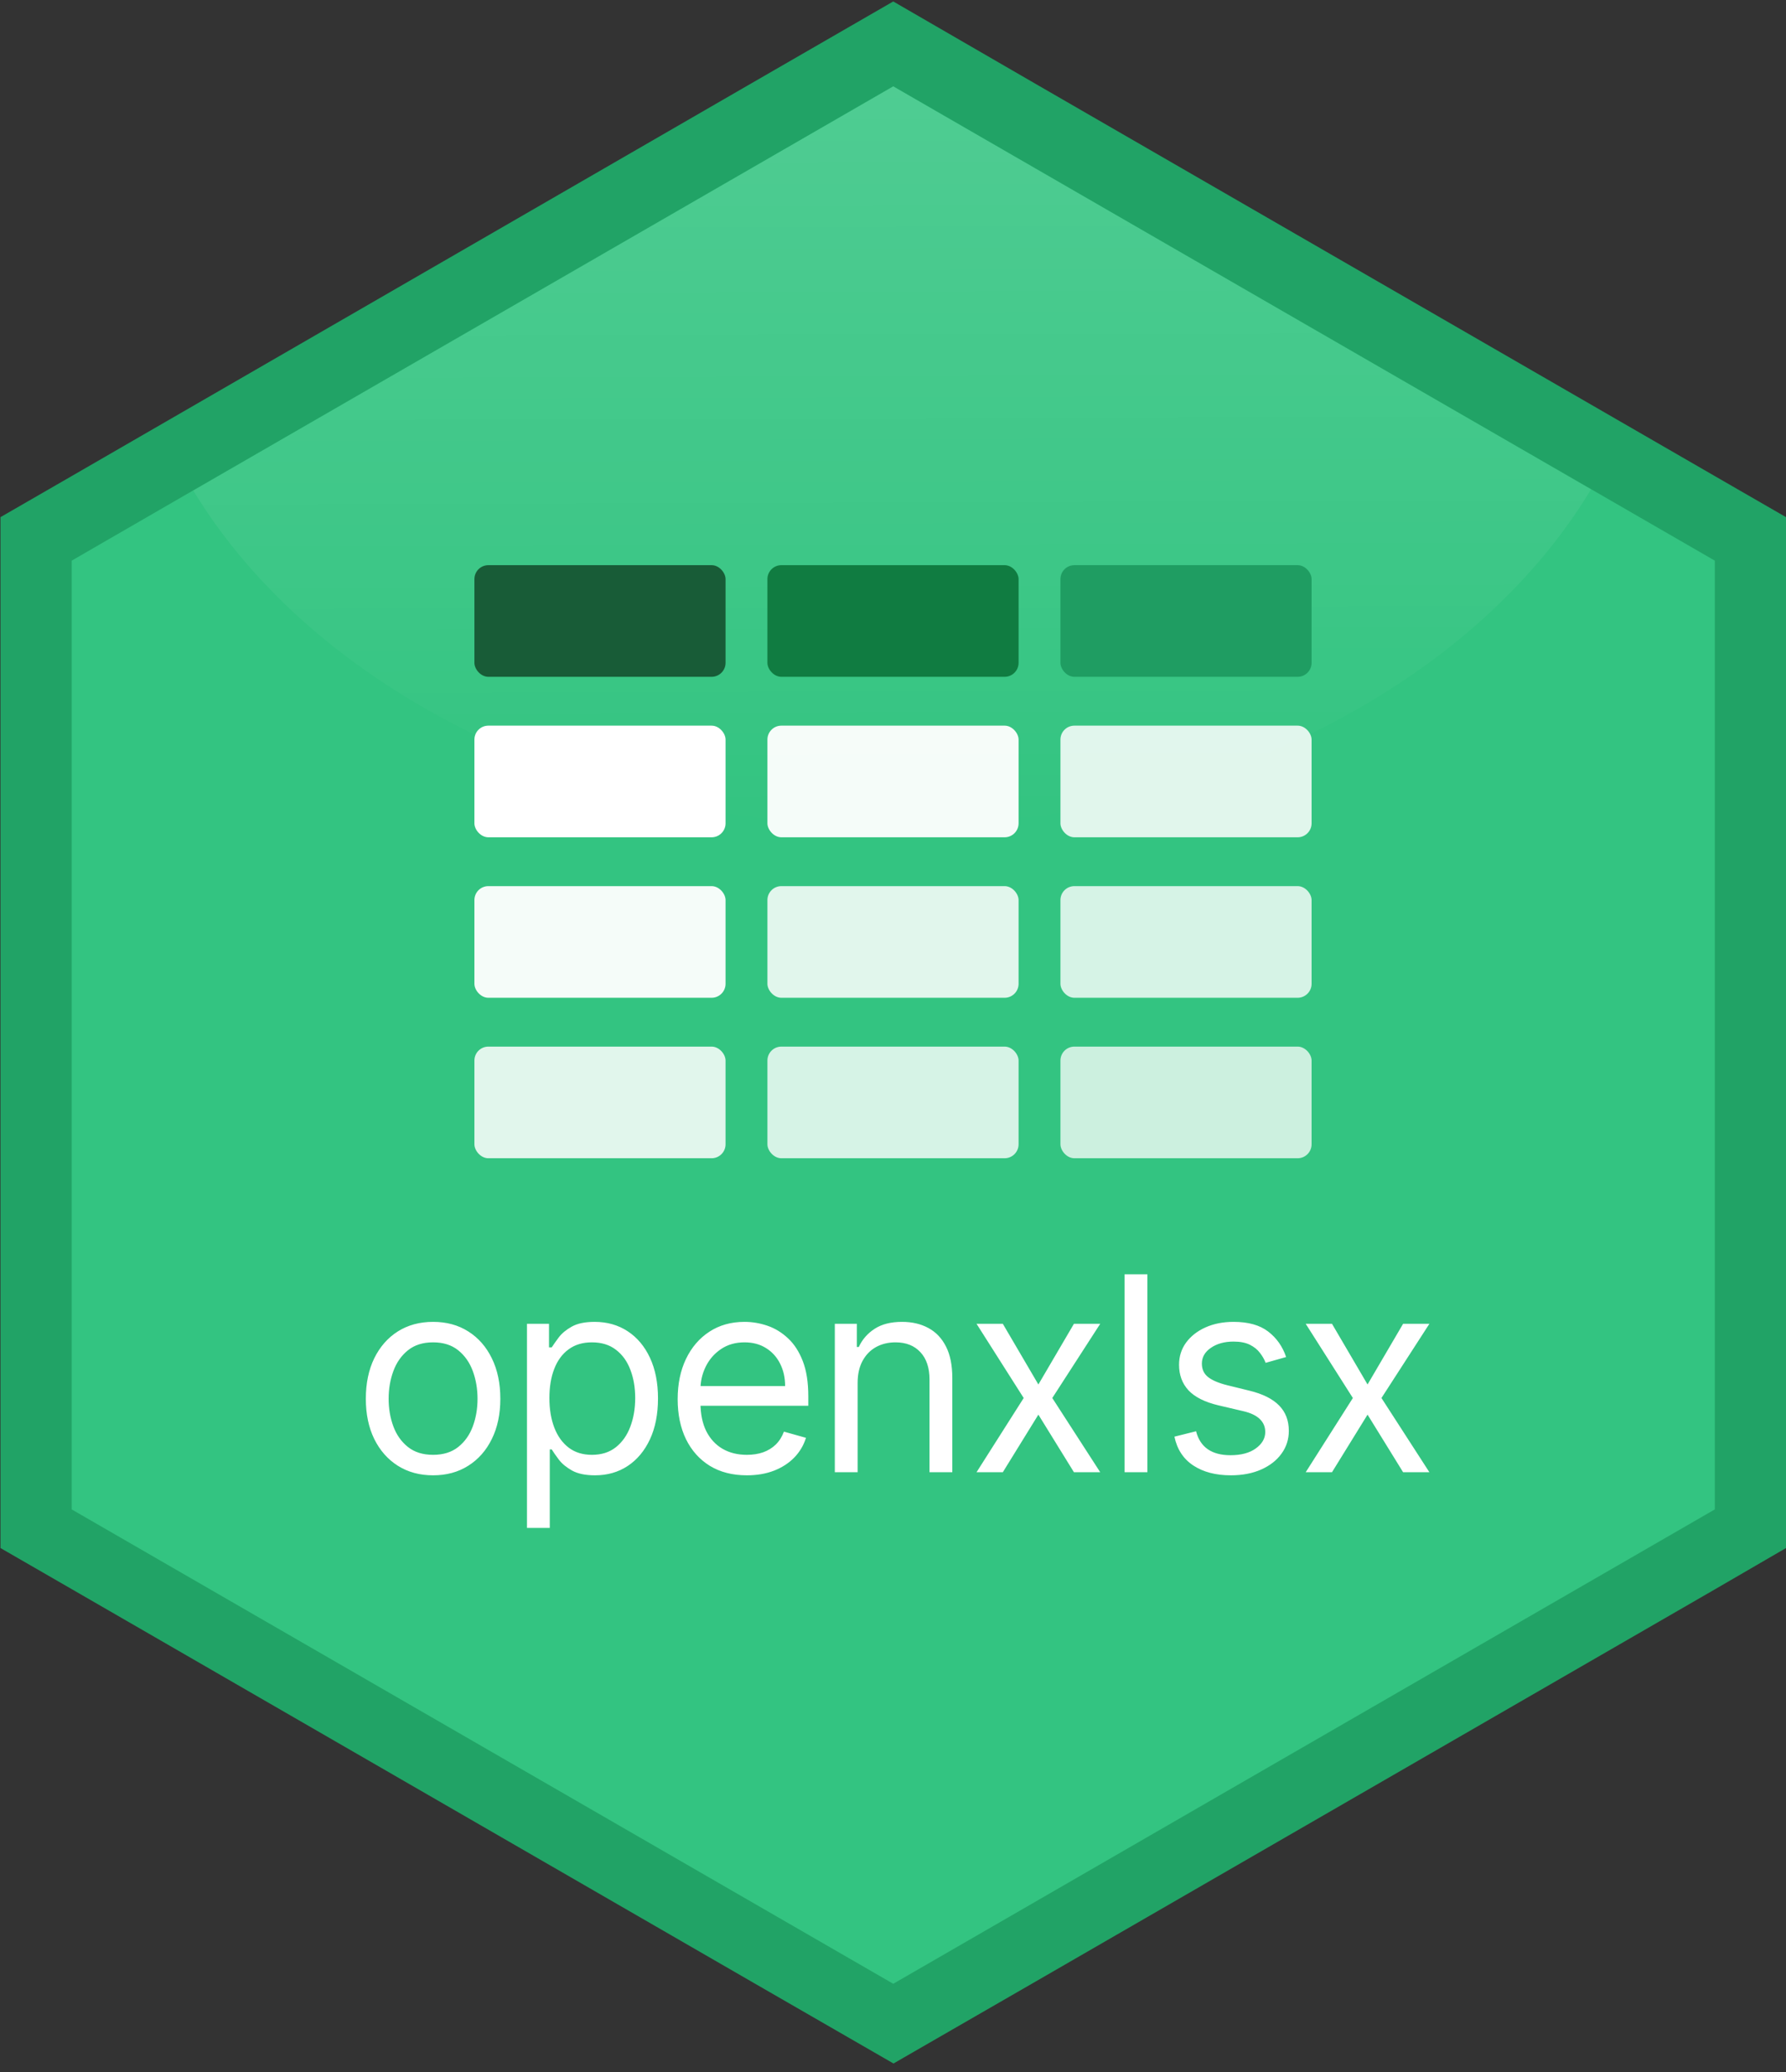 <svg width="256" height="297" viewBox="0 0 256 297" fill="none" xmlns="http://www.w3.org/2000/svg">
<rect x="0" y="0" width="256" height="297" fill="#333333" stroke="none"/>
<path d="M248.616 78.925L127.826 5.921L7.454 78.925V218.175L128.035 287.8L248.616 218.175V78.925Z" fill="white"/>
<path d="M248.616 78.925L127.826 5.921L7.454 78.925V218.175L128.035 287.8L248.616 218.175V78.925Z" fill="#33C481"/>
<path opacity="0.25" d="M127.826 118.457C172.478 118.457 210.93 98.604 228.066 70.113L128.035 12.365L27.69 70.287C44.896 98.673 83.244 118.457 127.826 118.457Z" fill="url(#paint0_linear)"/>
<path d="M256 221.867V74.118L245.795 68.232L149.037 12.365L128.035 0.209L107.032 12.33L10.275 68.232L0.07 74.118V221.867L10.275 227.753L108.251 284.317L128.07 295.741L147.888 284.317L245.865 227.753L256 221.867ZM10.275 216.329V80.353L27.69 70.287L128.035 12.365L228.066 70.113L245.795 80.353V216.329L128.035 284.317L10.275 216.329Z" fill="#21A366"/>
<path d="M62.077 211.443C60.157 211.443 58.472 210.986 57.022 210.072C55.582 209.158 54.455 207.879 53.643 206.236C52.84 204.592 52.438 202.672 52.438 200.474C52.438 198.259 52.84 196.324 53.643 194.672C54.455 193.019 55.582 191.735 57.022 190.821C58.472 189.907 60.157 189.45 62.077 189.45C63.998 189.45 65.678 189.907 67.118 190.821C68.568 191.735 69.694 193.019 70.498 194.672C71.31 196.324 71.716 198.259 71.716 200.474C71.716 202.672 71.31 204.592 70.498 206.236C69.694 207.879 68.568 209.158 67.118 210.072C65.678 210.986 63.998 211.443 62.077 211.443ZM62.077 208.507C63.536 208.507 64.736 208.133 65.678 207.385C66.62 206.637 67.317 205.654 67.769 204.435C68.222 203.217 68.448 201.896 68.448 200.474C68.448 199.053 68.222 197.728 67.769 196.5C67.317 195.272 66.62 194.279 65.678 193.522C64.736 192.765 63.536 192.386 62.077 192.386C60.618 192.386 59.418 192.765 58.476 193.522C57.535 194.279 56.837 195.272 56.385 196.5C55.933 197.728 55.706 199.053 55.706 200.474C55.706 201.896 55.933 203.217 56.385 204.435C56.837 205.654 57.535 206.637 58.476 207.385C59.418 208.133 60.618 208.507 62.077 208.507ZM75.536 218.977V189.727H78.693V193.107H79.081C79.321 192.737 79.653 192.266 80.078 191.694C80.512 191.112 81.131 190.595 81.934 190.143C82.747 189.681 83.845 189.45 85.23 189.45C87.021 189.45 88.6 189.898 89.967 190.794C91.333 191.689 92.4 192.959 93.166 194.602C93.932 196.246 94.315 198.185 94.315 200.419C94.315 202.672 93.932 204.625 93.166 206.277C92.4 207.921 91.338 209.195 89.981 210.1C88.623 210.995 87.058 211.443 85.286 211.443C83.919 211.443 82.825 211.217 82.003 210.765C81.182 210.303 80.549 209.781 80.106 209.2C79.663 208.609 79.321 208.119 79.081 207.732H78.804V218.977H75.536ZM78.749 200.364C78.749 201.97 78.984 203.387 79.455 204.615C79.926 205.834 80.614 206.79 81.519 207.482C82.423 208.165 83.531 208.507 84.842 208.507C86.209 208.507 87.349 208.147 88.263 207.427C89.186 206.697 89.879 205.719 90.341 204.491C90.811 203.254 91.047 201.878 91.047 200.364C91.047 198.868 90.816 197.52 90.355 196.32C89.902 195.11 89.214 194.154 88.291 193.453C87.377 192.742 86.227 192.386 84.842 192.386C83.513 192.386 82.396 192.723 81.491 193.397C80.586 194.062 79.903 194.995 79.441 196.195C78.98 197.386 78.749 198.776 78.749 200.364ZM107.05 211.443C105.001 211.443 103.232 210.991 101.746 210.086C100.269 209.172 99.128 207.898 98.325 206.263C97.531 204.62 97.134 202.709 97.134 200.53C97.134 198.351 97.531 196.43 98.325 194.768C99.128 193.097 100.246 191.795 101.677 190.863C103.117 189.921 104.797 189.45 106.718 189.45C107.826 189.45 108.92 189.635 110 190.004C111.08 190.374 112.064 190.974 112.95 191.805C113.837 192.626 114.543 193.716 115.069 195.073C115.595 196.43 115.859 198.102 115.859 200.087V201.472H99.461V198.646H112.535C112.535 197.446 112.295 196.375 111.814 195.433C111.344 194.491 110.67 193.748 109.792 193.203C108.925 192.659 107.9 192.386 106.718 192.386C105.416 192.386 104.29 192.71 103.339 193.356C102.397 193.993 101.672 194.824 101.164 195.849C100.656 196.874 100.403 197.972 100.403 199.145V201.028C100.403 202.635 100.68 203.997 101.234 205.114C101.797 206.222 102.577 207.067 103.574 207.648C104.571 208.221 105.73 208.507 107.05 208.507C107.909 208.507 108.685 208.387 109.377 208.147C110.079 207.898 110.683 207.528 111.191 207.039C111.699 206.54 112.091 205.922 112.368 205.183L115.526 206.07C115.194 207.141 114.635 208.082 113.85 208.895C113.066 209.698 112.096 210.326 110.942 210.778C109.788 211.222 108.491 211.443 107.05 211.443ZM122.929 198.203V211H119.66V189.727H122.818V193.051H123.095C123.594 191.971 124.351 191.103 125.366 190.447C126.382 189.783 127.693 189.45 129.3 189.45C130.74 189.45 132 189.746 133.081 190.337C134.161 190.918 135.001 191.805 135.601 192.996C136.201 194.178 136.501 195.673 136.501 197.483V211H133.233V197.705C133.233 196.033 132.799 194.732 131.931 193.799C131.063 192.857 129.872 192.386 128.358 192.386C127.315 192.386 126.382 192.613 125.56 193.065C124.748 193.517 124.106 194.178 123.635 195.045C123.164 195.913 122.929 196.966 122.929 198.203ZM143.741 189.727L148.838 198.425L153.935 189.727H157.702L150.832 200.364L157.702 211H153.935L148.838 202.746L143.741 211H139.974L146.733 200.364L139.974 189.727H143.741ZM164.464 182.636V211H161.195V182.636H164.464ZM184.349 194.491L181.412 195.322C181.228 194.833 180.955 194.358 180.595 193.896C180.244 193.425 179.764 193.037 179.155 192.733C178.546 192.428 177.765 192.276 176.814 192.276C175.513 192.276 174.428 192.576 173.56 193.176C172.701 193.767 172.272 194.519 172.272 195.433C172.272 196.246 172.567 196.887 173.158 197.358C173.749 197.829 174.672 198.222 175.928 198.536L179.086 199.311C180.988 199.773 182.405 200.479 183.338 201.43C184.27 202.372 184.736 203.586 184.736 205.072C184.736 206.291 184.385 207.381 183.684 208.341C182.991 209.301 182.022 210.058 180.775 210.612C179.529 211.166 178.079 211.443 176.427 211.443C174.257 211.443 172.461 210.972 171.039 210.031C169.617 209.089 168.717 207.713 168.339 205.903L171.441 205.128C171.736 206.273 172.295 207.131 173.117 207.704C173.948 208.276 175.032 208.562 176.371 208.562C177.895 208.562 179.104 208.239 180 207.593C180.905 206.937 181.357 206.153 181.357 205.239C181.357 204.5 181.099 203.881 180.581 203.383C180.064 202.875 179.27 202.496 178.199 202.247L174.654 201.416C172.706 200.955 171.275 200.239 170.361 199.27C169.456 198.291 169.003 197.067 169.003 195.599C169.003 194.399 169.34 193.337 170.014 192.414C170.698 191.491 171.626 190.766 172.798 190.24C173.98 189.713 175.319 189.45 176.814 189.45C178.92 189.45 180.572 189.912 181.773 190.835C182.982 191.759 183.841 192.977 184.349 194.491ZM190.924 189.727L196.02 198.425L201.117 189.727H204.884L198.015 200.364L204.884 211H201.117L196.02 202.746L190.924 211H187.157L193.915 200.364L187.157 189.727H190.924Z" fill="white"/>
<rect x="68" y="81" width="36" height="16" rx="2" fill="#185C37"/>
<rect x="68" y="127" width="36" height="16" rx="2" fill="white" fill-opacity="0.95"/>
<rect x="68" y="104" width="36" height="16" rx="2" fill="white"/>
<rect x="68" y="150" width="36" height="16" rx="2" fill="white" fill-opacity="0.85"/>
<rect x="110" y="81" width="36" height="16" rx="2" fill="#107C41"/>
<rect x="110" y="127" width="36" height="16" rx="2" fill="white" fill-opacity="0.85"/>
<rect x="110" y="104" width="36" height="16" rx="2" fill="white" fill-opacity="0.95"/>
<rect x="110" y="150" width="36" height="16" rx="2" fill="white" fill-opacity="0.8"/>
<rect x="152" y="81" width="36" height="16" rx="2" fill="#1F9D62"/>
<rect x="152" y="127" width="36" height="16" rx="2" fill="white" fill-opacity="0.8"/>
<rect x="152" y="104" width="36" height="16" rx="2" fill="white" fill-opacity="0.85"/>
<rect x="152" y="150" width="36" height="16" rx="2" fill="white" fill-opacity="0.75"/>
<defs>
<linearGradient id="paint0_linear" x1="127.561" y1="-42.754" x2="128.014" y2="118.69" gradientUnits="userSpaceOnUse">
<stop stop-color="white" stop-opacity="0.83"/>
<stop offset="0.56" stop-color="white" stop-opacity="0.37"/>
<stop offset="1" stop-color="white" stop-opacity="0"/>
</linearGradient>
</defs>
</svg>
